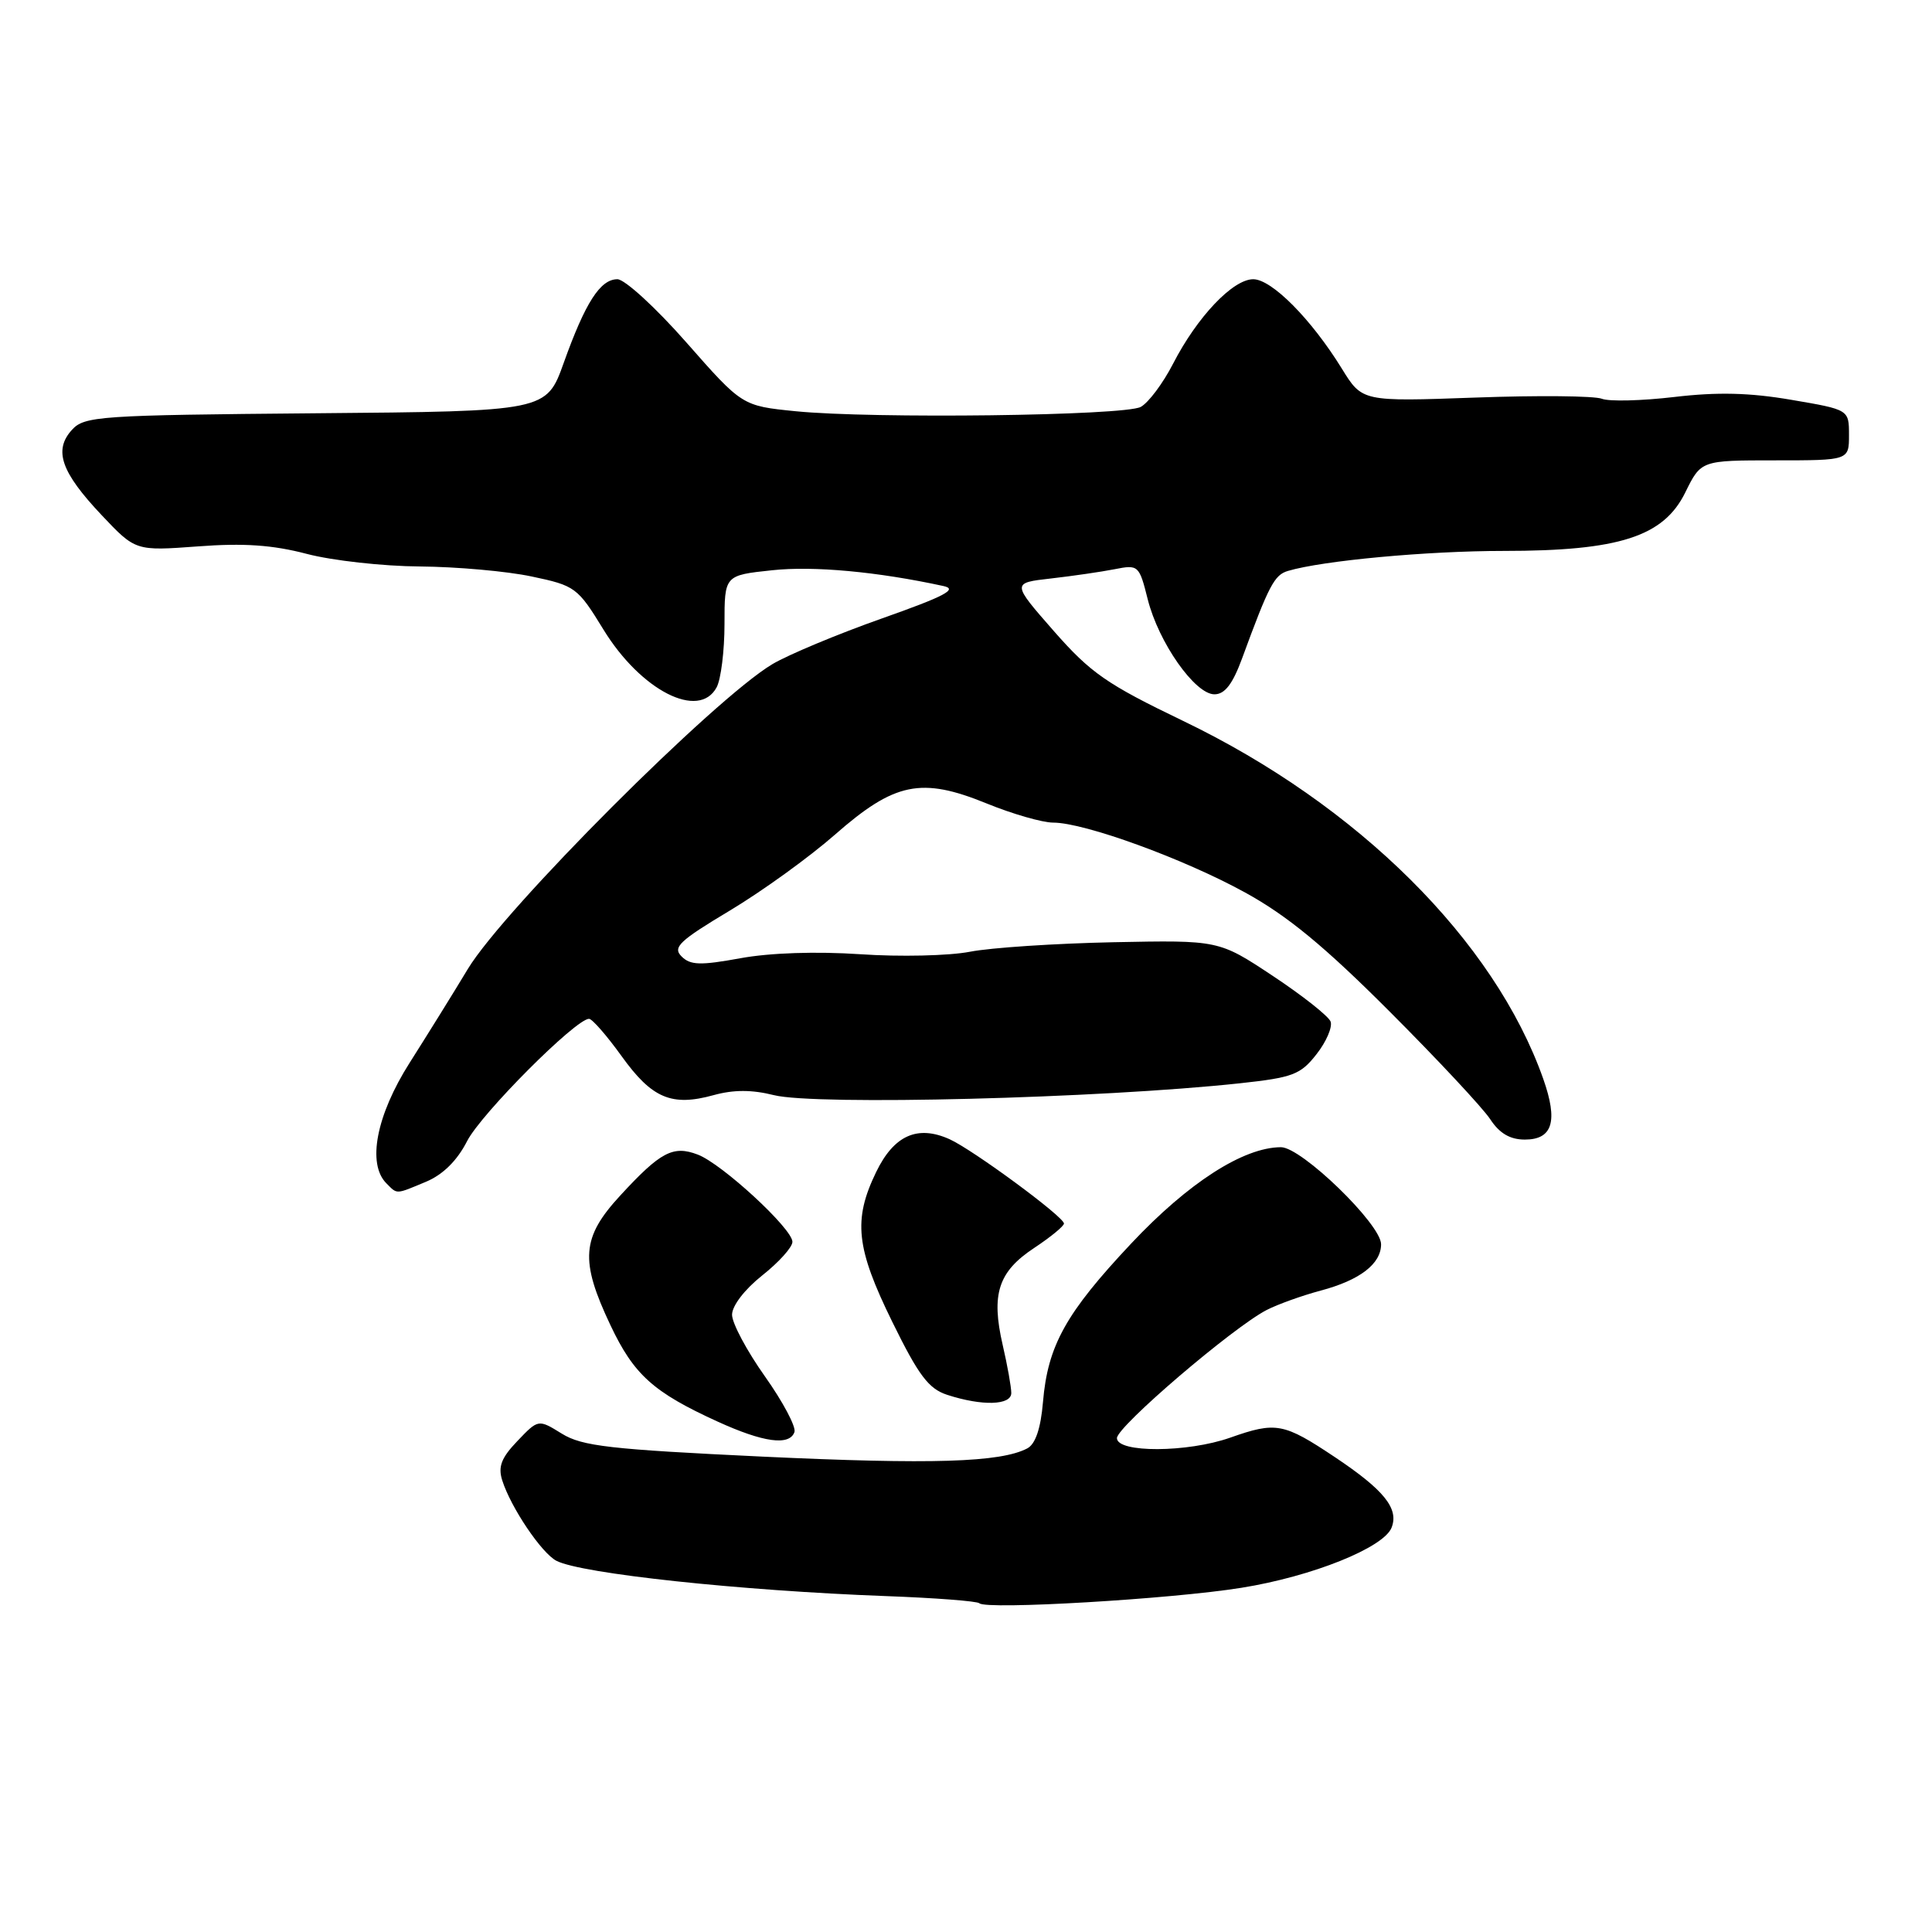 <?xml version="1.0" encoding="UTF-8" standalone="no"?>
<!DOCTYPE svg PUBLIC "-//W3C//DTD SVG 1.1//EN" "http://www.w3.org/Graphics/SVG/1.1/DTD/svg11.dtd" >
<svg xmlns="http://www.w3.org/2000/svg" xmlns:xlink="http://www.w3.org/1999/xlink" version="1.1" viewBox="0 0 256 256">
 <g >
 <path fill="currentColor"
d=" M 164.50 210.39 C 173.86 208.89 183.38 205.07 184.40 202.40 C 185.37 199.88 183.39 197.43 176.90 193.09 C 170.08 188.54 169.09 188.35 163.00 190.50 C 157.35 192.49 148.00 192.53 148.00 190.56 C 148.00 189.03 163.34 175.91 167.84 173.58 C 169.30 172.83 172.53 171.67 175.00 171.01 C 180.19 169.63 183.00 167.47 183.00 164.87 C 183.00 162.22 172.45 152.00 169.73 152.01 C 164.75 152.03 157.46 156.72 149.90 164.76 C 141.23 173.98 138.83 178.29 138.20 185.78 C 137.90 189.30 137.20 191.35 136.12 191.92 C 132.57 193.78 123.47 194.06 101.04 193.01 C 80.84 192.05 77.14 191.63 74.45 189.97 C 71.33 188.04 71.33 188.04 68.57 190.93 C 66.43 193.16 65.97 194.34 66.55 196.16 C 67.69 199.76 71.77 205.81 73.74 206.82 C 77.06 208.52 98.04 210.77 117.38 211.49 C 123.92 211.73 129.49 212.16 129.77 212.44 C 130.67 213.33 155.20 211.89 164.50 210.39 Z  M 105.27 189.75 C 105.50 189.06 103.74 185.74 101.35 182.37 C 98.96 179.00 97.00 175.33 97.00 174.21 C 97.00 173.02 98.68 170.84 101.00 169.00 C 103.20 167.26 105.00 165.26 105.00 164.55 C 105.00 162.81 95.67 154.21 92.46 152.99 C 89.19 151.74 87.53 152.61 82.19 158.41 C 77.05 163.98 76.82 167.01 80.89 175.60 C 83.99 182.16 86.57 184.48 95.07 188.36 C 101.16 191.14 104.62 191.61 105.27 189.75 Z  M 134.00 184.58 C 134.00 183.79 133.49 180.93 132.86 178.21 C 131.31 171.48 132.27 168.51 137.02 165.37 C 139.21 163.92 140.99 162.46 140.98 162.12 C 140.94 161.20 128.92 152.35 125.82 150.95 C 121.57 149.04 118.45 150.43 116.09 155.31 C 113.02 161.65 113.42 165.36 118.24 175.17 C 121.72 182.26 123.05 184.02 125.50 184.82 C 130.13 186.33 134.00 186.22 134.00 184.58 Z  M 56.47 156.58 C 58.70 155.64 60.58 153.78 61.89 151.21 C 63.74 147.58 76.29 135.00 78.05 135.00 C 78.47 135.00 80.42 137.24 82.39 139.98 C 86.39 145.54 89.00 146.65 94.56 145.11 C 97.21 144.38 99.62 144.38 102.54 145.11 C 108.05 146.50 145.74 145.54 164.30 143.54 C 171.31 142.78 172.33 142.40 174.45 139.68 C 175.75 138.03 176.58 136.08 176.31 135.36 C 176.03 134.64 172.59 131.92 168.65 129.31 C 161.50 124.57 161.50 124.57 147.53 124.85 C 139.85 125.01 131.30 125.57 128.53 126.11 C 125.76 126.65 119.22 126.80 114.00 126.44 C 108.16 126.05 102.03 126.25 98.11 126.97 C 92.80 127.94 91.47 127.90 90.31 126.73 C 89.10 125.53 90.00 124.67 96.70 120.66 C 100.99 118.09 107.26 113.56 110.63 110.60 C 118.54 103.66 122.07 102.93 130.73 106.46 C 134.16 107.86 138.13 109.00 139.55 109.00 C 143.70 109.00 156.86 113.79 165.00 118.27 C 170.57 121.33 175.49 125.38 184.10 134.00 C 190.48 140.38 196.49 146.82 197.46 148.30 C 198.69 150.18 200.09 151.00 202.05 151.00 C 205.73 151.00 206.47 148.57 204.49 142.96 C 198.02 124.64 179.93 106.66 156.76 95.52 C 146.64 90.65 144.53 89.19 139.63 83.61 C 134.05 77.24 134.05 77.24 139.27 76.65 C 142.15 76.32 145.94 75.77 147.71 75.42 C 150.84 74.80 150.95 74.90 152.08 79.41 C 153.52 85.14 158.34 92.00 160.92 92.00 C 162.29 92.00 163.33 90.65 164.58 87.25 C 168.14 77.54 168.86 76.18 170.66 75.65 C 175.27 74.28 189.12 73.00 199.24 73.00 C 214.55 73.00 220.43 71.11 223.31 65.25 C 225.40 61.00 225.40 61.00 235.20 61.00 C 245.00 61.00 245.00 61.00 245.00 57.64 C 245.00 54.28 245.00 54.28 237.37 52.98 C 231.84 52.03 227.57 51.93 221.88 52.60 C 217.56 53.11 213.23 53.22 212.26 52.84 C 211.29 52.45 203.75 52.38 195.50 52.68 C 180.50 53.22 180.50 53.22 177.81 48.86 C 173.76 42.29 168.51 37.00 166.06 37.00 C 163.36 37.00 158.62 42.00 155.43 48.21 C 154.09 50.81 152.17 53.37 151.15 53.92 C 148.96 55.09 115.60 55.51 105.42 54.49 C 98.34 53.78 98.34 53.78 90.96 45.39 C 86.90 40.77 82.78 37.00 81.81 37.00 C 79.54 37.00 77.56 40.08 74.70 48.07 C 72.40 54.50 72.40 54.50 41.84 54.76 C 13.02 55.01 11.18 55.14 9.52 56.97 C 7.08 59.67 8.09 62.56 13.47 68.26 C 17.96 73.01 17.96 73.01 26.23 72.40 C 32.29 71.94 36.14 72.21 40.64 73.39 C 44.02 74.28 50.77 75.03 55.64 75.06 C 60.51 75.10 67.18 75.69 70.46 76.39 C 76.22 77.60 76.54 77.84 79.96 83.42 C 84.92 91.51 92.62 95.44 94.96 91.07 C 95.53 90.00 96.00 86.23 96.00 82.68 C 96.00 76.23 96.00 76.23 102.32 75.56 C 107.81 74.97 116.26 75.75 125.00 77.65 C 126.97 78.07 125.23 78.99 116.85 81.95 C 110.99 84.02 104.46 86.75 102.35 88.00 C 94.65 92.58 66.79 120.46 62.00 128.38 C 60.08 131.57 56.60 137.17 54.27 140.84 C 49.86 147.79 48.62 154.22 51.20 156.80 C 52.68 158.28 52.37 158.29 56.47 156.58 Z "/>
</g>
</svg>
